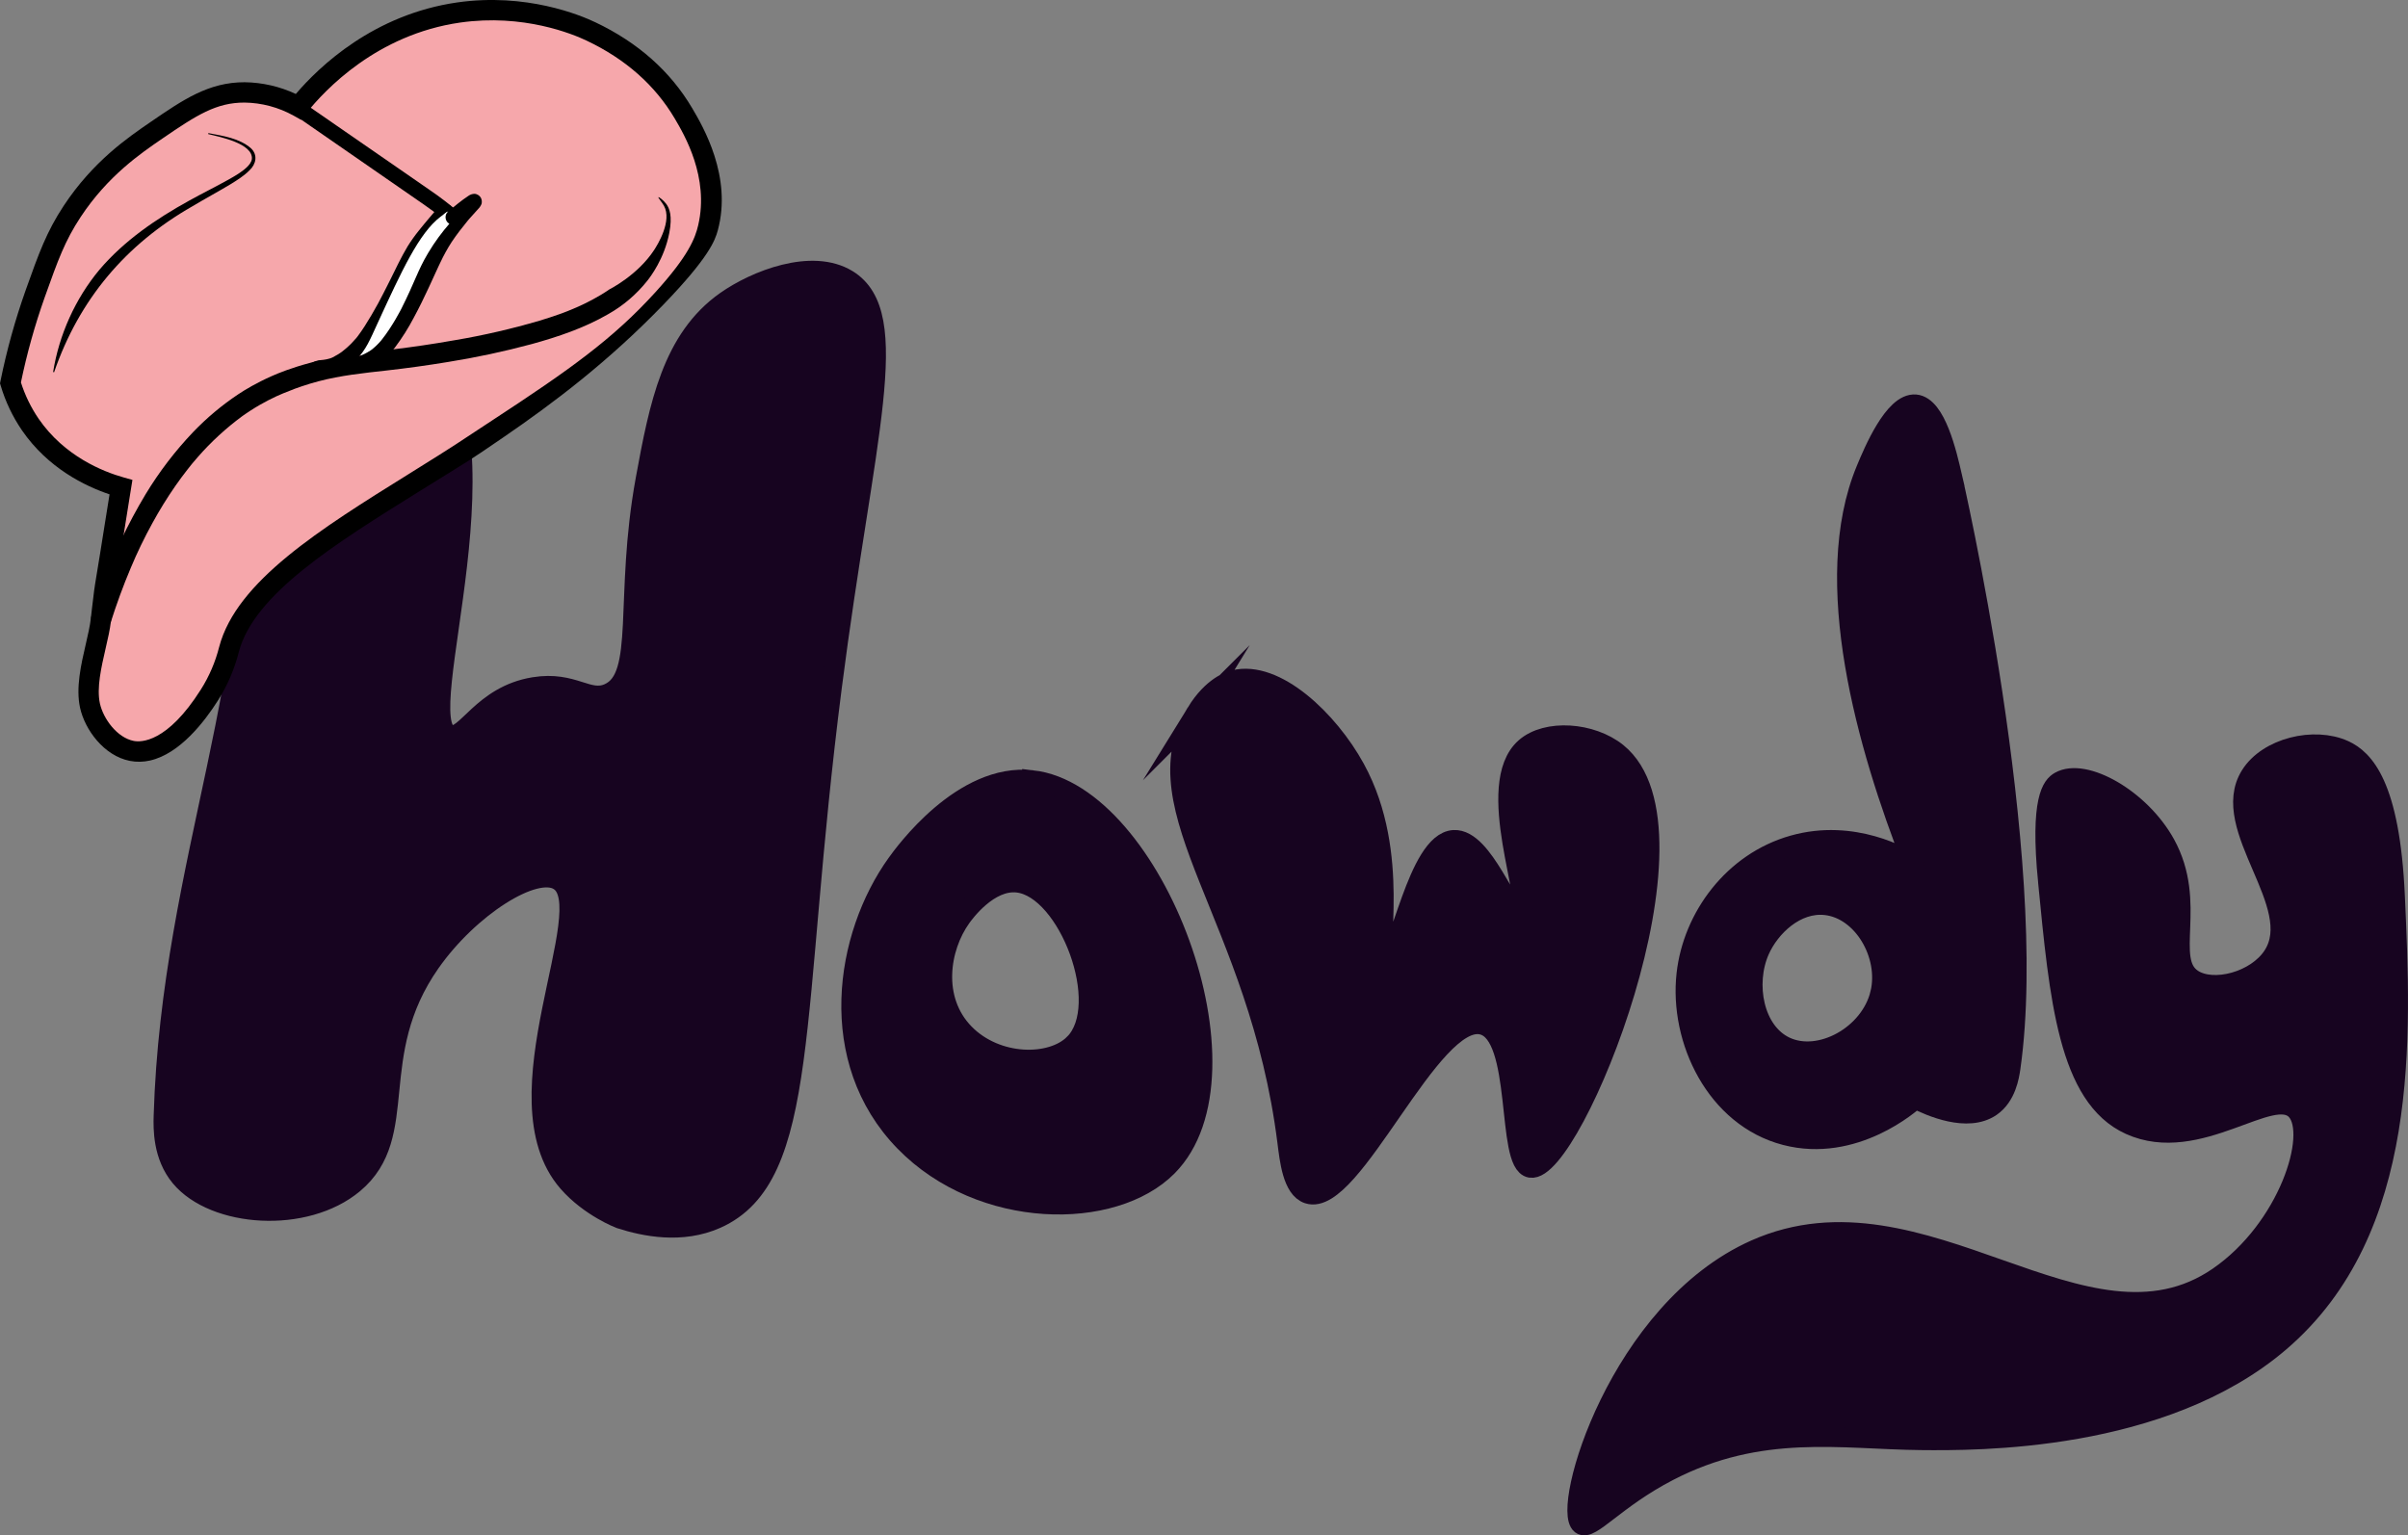 <?xml version="1.0" encoding="UTF-8"?><svg id="Layer_1" xmlns="http://www.w3.org/2000/svg" viewBox="0 0 1199.92 765.25"><rect x="0" y="0" width="1199.92" height="765.25" fill="#808080" stroke="none"/><defs><style>.cls-1{fill:#000;}.cls-1,.cls-2,.cls-3{stroke-width:0px;}.cls-2{fill:#f6a7ab;}.cls-3{fill:#fff;}.cls-4{fill:#170420;stroke:#170420;stroke-miterlimit:10;stroke-width:10px;}</style></defs><path class="cls-4" d="M122.4,223.76c12.3,109.03-36.95,204.25-40.83,332.42-.19,6.21-.42,19.89,8.42,30.46,16.88,20.19,62.09,23.38,86.19,3.24,29.11-24.32,5.72-63.8,38.23-110.16,19.33-27.56,52.04-48.47,64.16-40.83,21.33,13.44-32.09,108.44,4.54,150.34,10.9,12.47,25.92,18.14,25.92,18.14,12.17,3.93,30.69,7.71,47.95,0,46.85-20.92,36.51-101.36,57.53-265.1,16.05-124.94,36.02-185.49,7.76-202.85-17.65-10.84-45.75.3-60.5,10.68-26.74,18.82-33.24,51.75-40.03,88.86-10.81,59.1-.01,98.28-18.3,106.58-10.4,4.72-17.55-6.24-37.3-3.04-25.87,4.19-33.92,26.29-41.99,23.81-20.82-6.4,36.31-152.5-17.54-200.88-21.47-19.3-60.22-22.36-77.11-7.13-15.71,14.22-9.77,41.82-7.1,65.45Z"/><path class="cls-4" d="M596.15,355.2c-29.58,48.05,31.2,101.45,45.36,213.84,1.13,8.93,2.6,23.38,10.37,25.92,21.87,7.18,61.29-90.67,86.82-84.24,20.12,5.06,11.7,69.26,23.98,71.28,20.52,3.38,90.46-168.53,43.07-206.78-12.7-10.25-35.02-11.86-45.66-2.52-21.09,18.5,4.7,79.23-2.59,81.65-5.92,1.97-18.09-36.51-33.05-35.65-18.14,1.05-26.99,59.4-33.7,58.32-6.27-1.01,8.02-50.89-15.55-93.96-13.12-23.96-39.54-49.26-60.27-44.07-2.04.52-10.64,2.99-18.78,16.21Z"/><path class="cls-4" d="M1020.58,439.43c5.67,57.98,10.03,107.26,40.83,121.18,34.13,15.42,71.01-20.4,82.94-7.13,10.85,12.09-4.17,59.06-38.88,82.95-66.27,45.62-147.18-50.67-230.69-13.61-68.16,30.25-96.73,129.38-86.85,136.95,4.55,3.49,16.59-12.64,43.47-26.57,45.89-23.78,86.15-15.82,125.92-15.45,26.98.25,120.1,1.13,178.62-48.92,65.25-55.8,60.59-152.02,57.41-222.33-2.5-55.2-15.49-68.11-25.32-72.58-14.78-6.71-37.89-1.34-46.61,12.64-16.17,25.91,27.69,64.4,11.26,89.81-8.38,12.96-29.82,18.47-40.17,11.66-14.47-9.51,2.71-37.87-13.61-67.39-12.46-22.54-40.22-38.09-52.49-31.11-3.65,2.08-9.9,8.39-5.84,49.9Z"/><path class="cls-4" d="M514.35,388.89c-34.66-3.95-63.93,36.67-67.39,41.48-26.05,36.17-35.73,98.08,3.89,138.67,38.23,39.18,103.89,39.52,130.89,12.3,45.96-46.3-7.05-185.57-67.39-192.45ZM535.27,520.27c-11.29,11.37-38.72,11.23-54.7-5.14-16.55-16.96-12.47-42.84-1.62-57.94,1.45-2.01,13.67-18.98,28.16-17.33,25.21,2.88,47.37,61.08,28.17,80.42Z"/><path class="cls-4" d="M972.66,237.26c-2.58-11.16-8.02-34.73-18.14-35.64-10.71-.98-21.06,23.87-24.6,32.4-23.15,55.53.46,138,23.33,196.35-4.57-2.8-29.62-17.53-59.62-9.07-30,8.46-50.02,35.93-53.2,64.15-3.7,32.82,14.69,71.33,49.25,80.35,34.29,8.96,62.48-16.02,64.8-18.14,7.58,3.81,25.97,11.9,37.62,3.89,7.5-5.17,9.08-14.94,9.72-19.44,14.85-104.71-29.16-294.85-29.16-294.85ZM936.98,495.16c-4.94,20.84-30.05,34.66-47.3,26.57-15.95-7.49-20.24-31.38-12.96-47.95,5.17-11.79,18.14-24.32,33.05-22.68,18.43,2.01,31.8,24.72,27.21,44.06Z"/><path class="cls-2" d="M60.28,242.85l-.61,3.79c-2.43,15.08-4.77,30.16-7.28,45.23-.09.53-.29,1.71-.45,3.04l-.35,2.87h0l-.7,5.82h0c-.35,2.94-.58,5.07-.61,5.32-1.39,12.1-8.32,29.69-5.43,42.78,2.15,9.77,10.56,20.55,20.82,22.56,18.73,3.69,36-23.61,38.71-27.89,4.44-7.03,7.74-14.72,9.77-22.78,10.73-40.51,78.17-71.69,133.85-109.8,28.35-19.46,54.86-41.45,79.21-65.72,5.85-4.05,20.2-15.19,25.6-34.52,6.88-24.67-5.52-45.7-12.22-57.05-15.25-25.84-38.04-37.01-46.12-40.84-4.84-2.31-31.29-14.38-65.92-9.43-46.16,6.63-73.17,38.64-79.8,46.96-8.21-4.56-17.41-7.01-26.8-7.14-16.02-.03-27.22,7.41-43.93,18.86-11.98,8.19-28.26,19.58-42.03,40.44-8.33,12.63-12.05,23.18-18.47,41.17-5.14,14.46-9.24,29.27-12.28,44.32,2.2,7.38,5.53,14.38,9.87,20.75,14.74,21.44,36.78,28.9,45.2,31.27Z"/><path class="cls-1" d="M74.78,379.05c-3.26.74-6.64.86-10.1.18-12.86-2.52-22.37-15.5-24.78-26.43-2.19-9.92.48-21.5,2.84-31.71,1.07-4.66,2.09-9.05,2.51-12.73.02-.23.26-2.38.61-5.34l1.06-8.72c.17-1.33.36-2.49.46-3.11l.02-.14c1.66-9.94,3.27-20.06,4.82-29.85.79-4.94,1.57-9.87,2.37-14.81-12.14-4.07-30.68-13.03-43.67-31.94-4.65-6.82-8.2-14.27-10.55-22.17l-.36-1.21.25-1.24c3.08-15.22,7.28-30.36,12.47-45.01l.25-.7c6.36-17.83,10.21-28.59,18.77-41.56,14.62-22.14,31.94-33.99,43.4-41.83,16.12-11.05,28.86-19.78,46.79-19.74,8.83.12,17.54,2.13,25.47,5.85,11.77-13.8,38.85-39.65,80.4-45.62,34.37-4.91,61.36,6.31,68.82,9.87,21.2,10.04,37.46,24.45,48.3,42.84,5.4,9.15,20.05,34.11,12.73,60.98-1.34,4.91-4.37,13.41-27.22,37.06-27.4,28.36-54.83,49.04-79.6,66-19.42,13.29-13.51,9.25-41.73,26.82-42.41,26.4-82.47,51.34-90.09,80.1-2.15,8.54-5.64,16.69-10.38,24.19-6.69,10.57-19.03,26.62-33.86,29.97ZM10.42,190.58c2.05,6.45,5.02,12.55,8.84,18.15,12.84,18.68,32.07,26.34,42.39,29.24l4.34,1.22-1.33,8.25c-.82,5.11-1.64,10.22-2.45,15.34-1.56,9.81-3.17,19.94-4.83,29.92l-.02.14c-.09.55-.26,1.57-.4,2.69l-1.05,8.67c-.34,2.9-.58,5.01-.61,5.27-.49,4.27-1.57,8.94-2.71,13.88-2.11,9.17-4.51,19.57-2.81,27.26,1.71,7.73,8.63,17.08,16.85,18.68,3.6.71,16.64.95,33.46-25.62,4.17-6.59,7.24-13.76,9.14-21.31,8.66-32.7,50.38-58.67,94.54-86.16,26.94-16.77,21.46-13.57,41.36-26.58,38.91-25.45,60.46-40.82,81.58-64.11,16.41-18.1,19.71-26.81,21.22-33.32,5.52-23.84-6.84-44.87-11.7-53.11-9.8-16.61-24.58-29.68-43.94-38.84-6.82-3.25-31.48-13.5-63.04-8.99-41.44,5.95-67.34,33.53-76.56,45.1l-2.67,3.35-3.75-2.08c-7.45-4.14-15.89-6.39-24.41-6.5-14.08-.02-23.74,6.15-41,17.97-10.81,7.39-27.14,18.57-40.67,39.05-7.89,11.95-11.37,21.7-17.68,39.39l-.25.69c-4.89,13.78-8.87,28.03-11.83,42.36Z"/><path class="cls-2" d="M50.26,308.92c28.51-89.55,74.33-112.01,90.88-118.35,9.31-3.56,20.87-7.96,44.94-10.28,7.19-.7,76.49-7.69,111.04-26.2,6.48-3.48,15.9-8.95,23.16-19.64,5.58-8.41,8.91-18.12,9.65-28.19"/><path class="cls-1" d="M55.09,310.45c2.95-9.31,6.29-18.46,10.08-27.43,3.19-7.63,6.79-15.07,10.78-22.31,3.5-6.41,7.34-12.63,11.51-18.63,1.91-2.74,3.89-5.42,5.96-8.06.46-.59.93-1.18,1.4-1.76l.67-.85.34-.43c.45-.55-.58.69-.12.16.95-1.13,1.91-2.27,2.89-3.38,6.62-7.57,14.05-14.39,22.15-20.36.74-.56-.52.36-.25.18l.6-.43,1.3-.9c.81-.55,1.63-1.09,2.45-1.63,1.51-.98,3.06-1.93,4.65-2.84,2.69-1.54,5.43-2.96,8.25-4.27,2.3-1.06,4.65-2,7.02-2.9l1.51-.57c.74-.28.35-.08-.24.05l.92-.35c1.17-.42,2.33-.84,3.52-1.23,2.69-.91,5.42-1.73,8.17-2.46,11.16-2.95,22.56-4.12,33.99-5.39,10.18-1.15,20.34-2.55,30.46-4.22,14.09-2.25,28.05-5.23,41.83-8.94,13.13-3.61,26.27-8.05,38.12-14.91,7.5-4.23,14.11-9.87,19.47-16.61,1.53-1.92,8.54-11.02,11.01-23.97,1.59-8.34.12-12.17-1.56-14.4-1.37-1.81-3.64-3.55-3.88-3.33-.26.23,1.78,2.5,2.76,4.26,4.2,7.52-3.17,19.43-4.87,22.04-8.26,12.66-22.32,19.65-22.32,19.66,0,0,.25-.18.25-.18,0,0-.69.48-.86.6l-1.1.73c-.76.5-1.53.99-2.32,1.46-1.35.82-2.74,1.6-4.14,2.35-2.69,1.47-5.44,2.81-8.25,4.03-1.5.65-3,1.28-4.51,1.88l-2.25.86c-.95.37.72-.26-.25.1l-1.34.48c-3.3,1.18-6.63,2.26-9.98,3.27-13.76,4.04-27.75,7.28-41.9,9.68-2.91.52-5.82,1.01-8.74,1.48-10.96,1.77-18.35,2.65-24.53,3.44-19.36,2.48-29.03,3.71-38.81,6.32-9.97,2.65-16.28,5.28-19.49,6.7-7.51,3.33-13.26,6.77-16.71,9.07-8.14,5.43-15.66,11.73-22.44,18.79-9.02,9.47-16.99,19.9-23.76,31.09-8.93,14.88-16.38,30.6-22.25,46.94-1.7,4.64-3.3,9.33-4.8,14.05-.42,1.32.62,5.53,3.29,6.35,1.94.6,4.51-.72,6.28-3.29Z"/><path class="cls-2" d="M148.49,53.89l61.47,42.54c5.52,3.66,10.81,7.67,15.84,11.98"/><path class="cls-1" d="M146.47,57.11l61.11,42.31c2.73,1.89,5.46,3.77,8.13,5.74,1.28.94,2.55,1.9,3.8,2.88l.93.75s.89.73.48.39c.71.6,1.41,1.2,2.14,1.82,1.48,1.31,3.85,1.72,5.37.18,1.33-1.35,1.77-3.95.18-5.37-4.65-4.02-9.54-7.77-14.63-11.22-5.07-3.53-10.16-7.05-15.25-10.56l-30.93-21.38-17.26-11.95c-1.77-1.1-4.1-.58-5.23,1.18-1.08,1.78-.56,4.09,1.18,5.23h0Z"/><path class="cls-2" d="M225.8,108.27c8.25-6.69,10.34-8.04,10.52-7.83s-2.05,2.4-5.02,5.83c0,0-3.37,3.87-8.44,10.91-7.62,10.56-12.32,27.05-23.95,46.18-5.22,8.6-9.83,14.17-17.21,17.13-3.55,1.4-7.34,2.08-11.15,2"/><path class="cls-2" d="M221.77,105.21l-3.28,3.89s-3.47,3.77-8.74,10.66c-7.92,10.35-13.08,26.69-25.26,45.47-5.16,7.97-10.36,13.12-17.69,16.63-3.65,1.74-7.55,2.89-11.55,3.42"/><path class="cls-3" d="M223.41,105.55c-1.65-1.16-17.8,11.29-28.43,32.8-5.32,10.76-12.71,30.75-16.99,34.19-.23.19-1.24.96-1.18,1.91.14,2.22,6.03,3.5,6.29,3.56,13.55,2.84,48.33-70.67,45.5-72.2-.57-.31-2.92,2.17-4.32,1.29-.7-.44-.52-1.31-.86-1.55Z"/><path class="cls-1" d="M103.84,66.34c7.3,1.4,15.28,2.49,21.15,7.5,3.6,3.34,2.63,7.95-.62,11.01-2.77,2.79-6,4.8-9.18,6.79-6.43,3.87-12.98,7.38-19.34,11.19-33.27,19.01-56.38,46.42-68.9,82.7,0,0-.48-.12-.48-.12,2.95-18.47,11.02-36.55,23.15-51.06,12.27-14.42,28.19-25.27,44.62-34.34,6.54-3.63,13.24-6.93,19.69-10.53,3.2-1.81,6.43-3.66,9.01-6.07,1.26-1.2,2.35-2.6,2.57-4.14.7-7.73-15.95-11.03-21.77-12.45,0,0,.09-.49.09-.49h0Z"/><path class="cls-1" d="M228.35,111.05c2.6-2.11,5.2-4.23,7.89-6.22l.52-.38c.44-.32-.89.62-.2.15.23-.16.46-.32.71-.47.17-.08.34-.17.49-.28.23-.23-.91.32-.8.29-1.61.33-3.24-.44-4.01-1.89l-.44-1.97c-.03-.12.2-1.48.49-1.64-.06.06-.11.14-.15.22-.28.56.69-.75.11-.14l-1.51,1.67c-.97,1.08-1.94,2.12-2.86,3.24-2.17,2.65-3.6,3.35-4.29,5.29-.38,1.07-.43,2.03-.43,2.65-3.39,3.9-7.1,8.74-10.59,14.63-5.3,8.93-6.38,13.99-13.32,27.75,0,0-4.42,8.76-9.79,15.45-.01.01-.25.31-.24.31,0,0,.44-.52.14-.17-.18.2-.35.41-.52.6-.35.4-.69.78-1.07,1.16-.7.74-1.44,1.44-2.21,2.1-.38.32-.72.63-1.16.94l-.48.36c.41-.3.29-.21-.06.01-.83.55-1.7,1.06-2.59,1.51-.41.21-.82.41-1.24.59l-.72.3c-.19.04-.8.3-.35.14-1.2.42-2.44.76-3.69,1.01-.56.13-1.14.21-1.71.28l-.65.09c-.84.11.66-.03-.22.05-.88.08-1.8.09-2.7.07-2.09-.1-3.87,1.52-3.97,3.61-.1,2.09,1.52,3.87,3.61,3.97,5.42.12,10.79-1.12,15.61-3.59,4.33-2.44,8.09-5.78,11.03-9.78,3.46-4.62,6.54-9.51,9.21-14.63,2.67-4.92,5.11-9.94,7.46-15,1.03-2.19,2.02-4.4,3.03-6.6.48-1.03.95-2.07,1.43-3.11l.35-.76.89-1.87c1.67-3.59,3.58-7.06,5.73-10.39,2.43-3.65,5.17-7.15,7.95-10.55.22-.27,1.01-1.17.05-.06l.39-.46.42-.5c1.42-1.64,2.93-3.2,4.36-4.84.74-.72,1.32-1.59,1.7-2.55.1-.25.48-2.06-.65-3.53-.74-.95-1.75-1.28-1.95-1.34-.13-.04-.47-.17-.89-.16-1.09.02-2.15.37-3.03,1-3.58,2.36-6.89,5.18-10.21,7.87-1.52,1.44-1.61,3.83-.19,5.37,1.45,1.46,3.78,1.54,5.33.18Z"/><path class="cls-1" d="M219.18,102.43c-3.5,4.16-7.1,8.23-10.47,12.5-2.05,2.53-3.94,5.19-5.65,7.96-1.62,2.69-3.08,5.48-4.51,8.29-3.4,6.7-6.58,13.49-10.16,20.08-2.08,3.81-4.28,7.57-6.62,11.24-1.15,1.78-2.33,3.53-3.61,5.21-.28.37-.57.73-.87,1.06-.08.1-.46.55-.04,0-.14.17-.28.35-.44.51-.61.71-1.24,1.4-1.89,2.07-1.43,1.42-2.94,2.74-4.53,3.97-.45.35.5-.35,0,0l-.64.45c-.44.29-.89.58-1.34.86-1.14.69-2.14,1.24-2.52,1.43-1.96.99-4.63,1.3-5.88,1.41-1.12.08-3.45.4-5.61,2.09-.67.53-3.35,2.6-2.87,4.54.5,2.01,2.5,3.27,4.54,2.87,9.72-1.96,20.59-8.77,21.31-9.52,5.09-5.24,6.82-9.75,10.94-18.7,11.76-25.59,20.51-44.65,31.18-52.71,1.15-.87,5.62-4.11,5.01-5.44-.44-.95-3.3-.56-5.34-.17Z"/></svg>